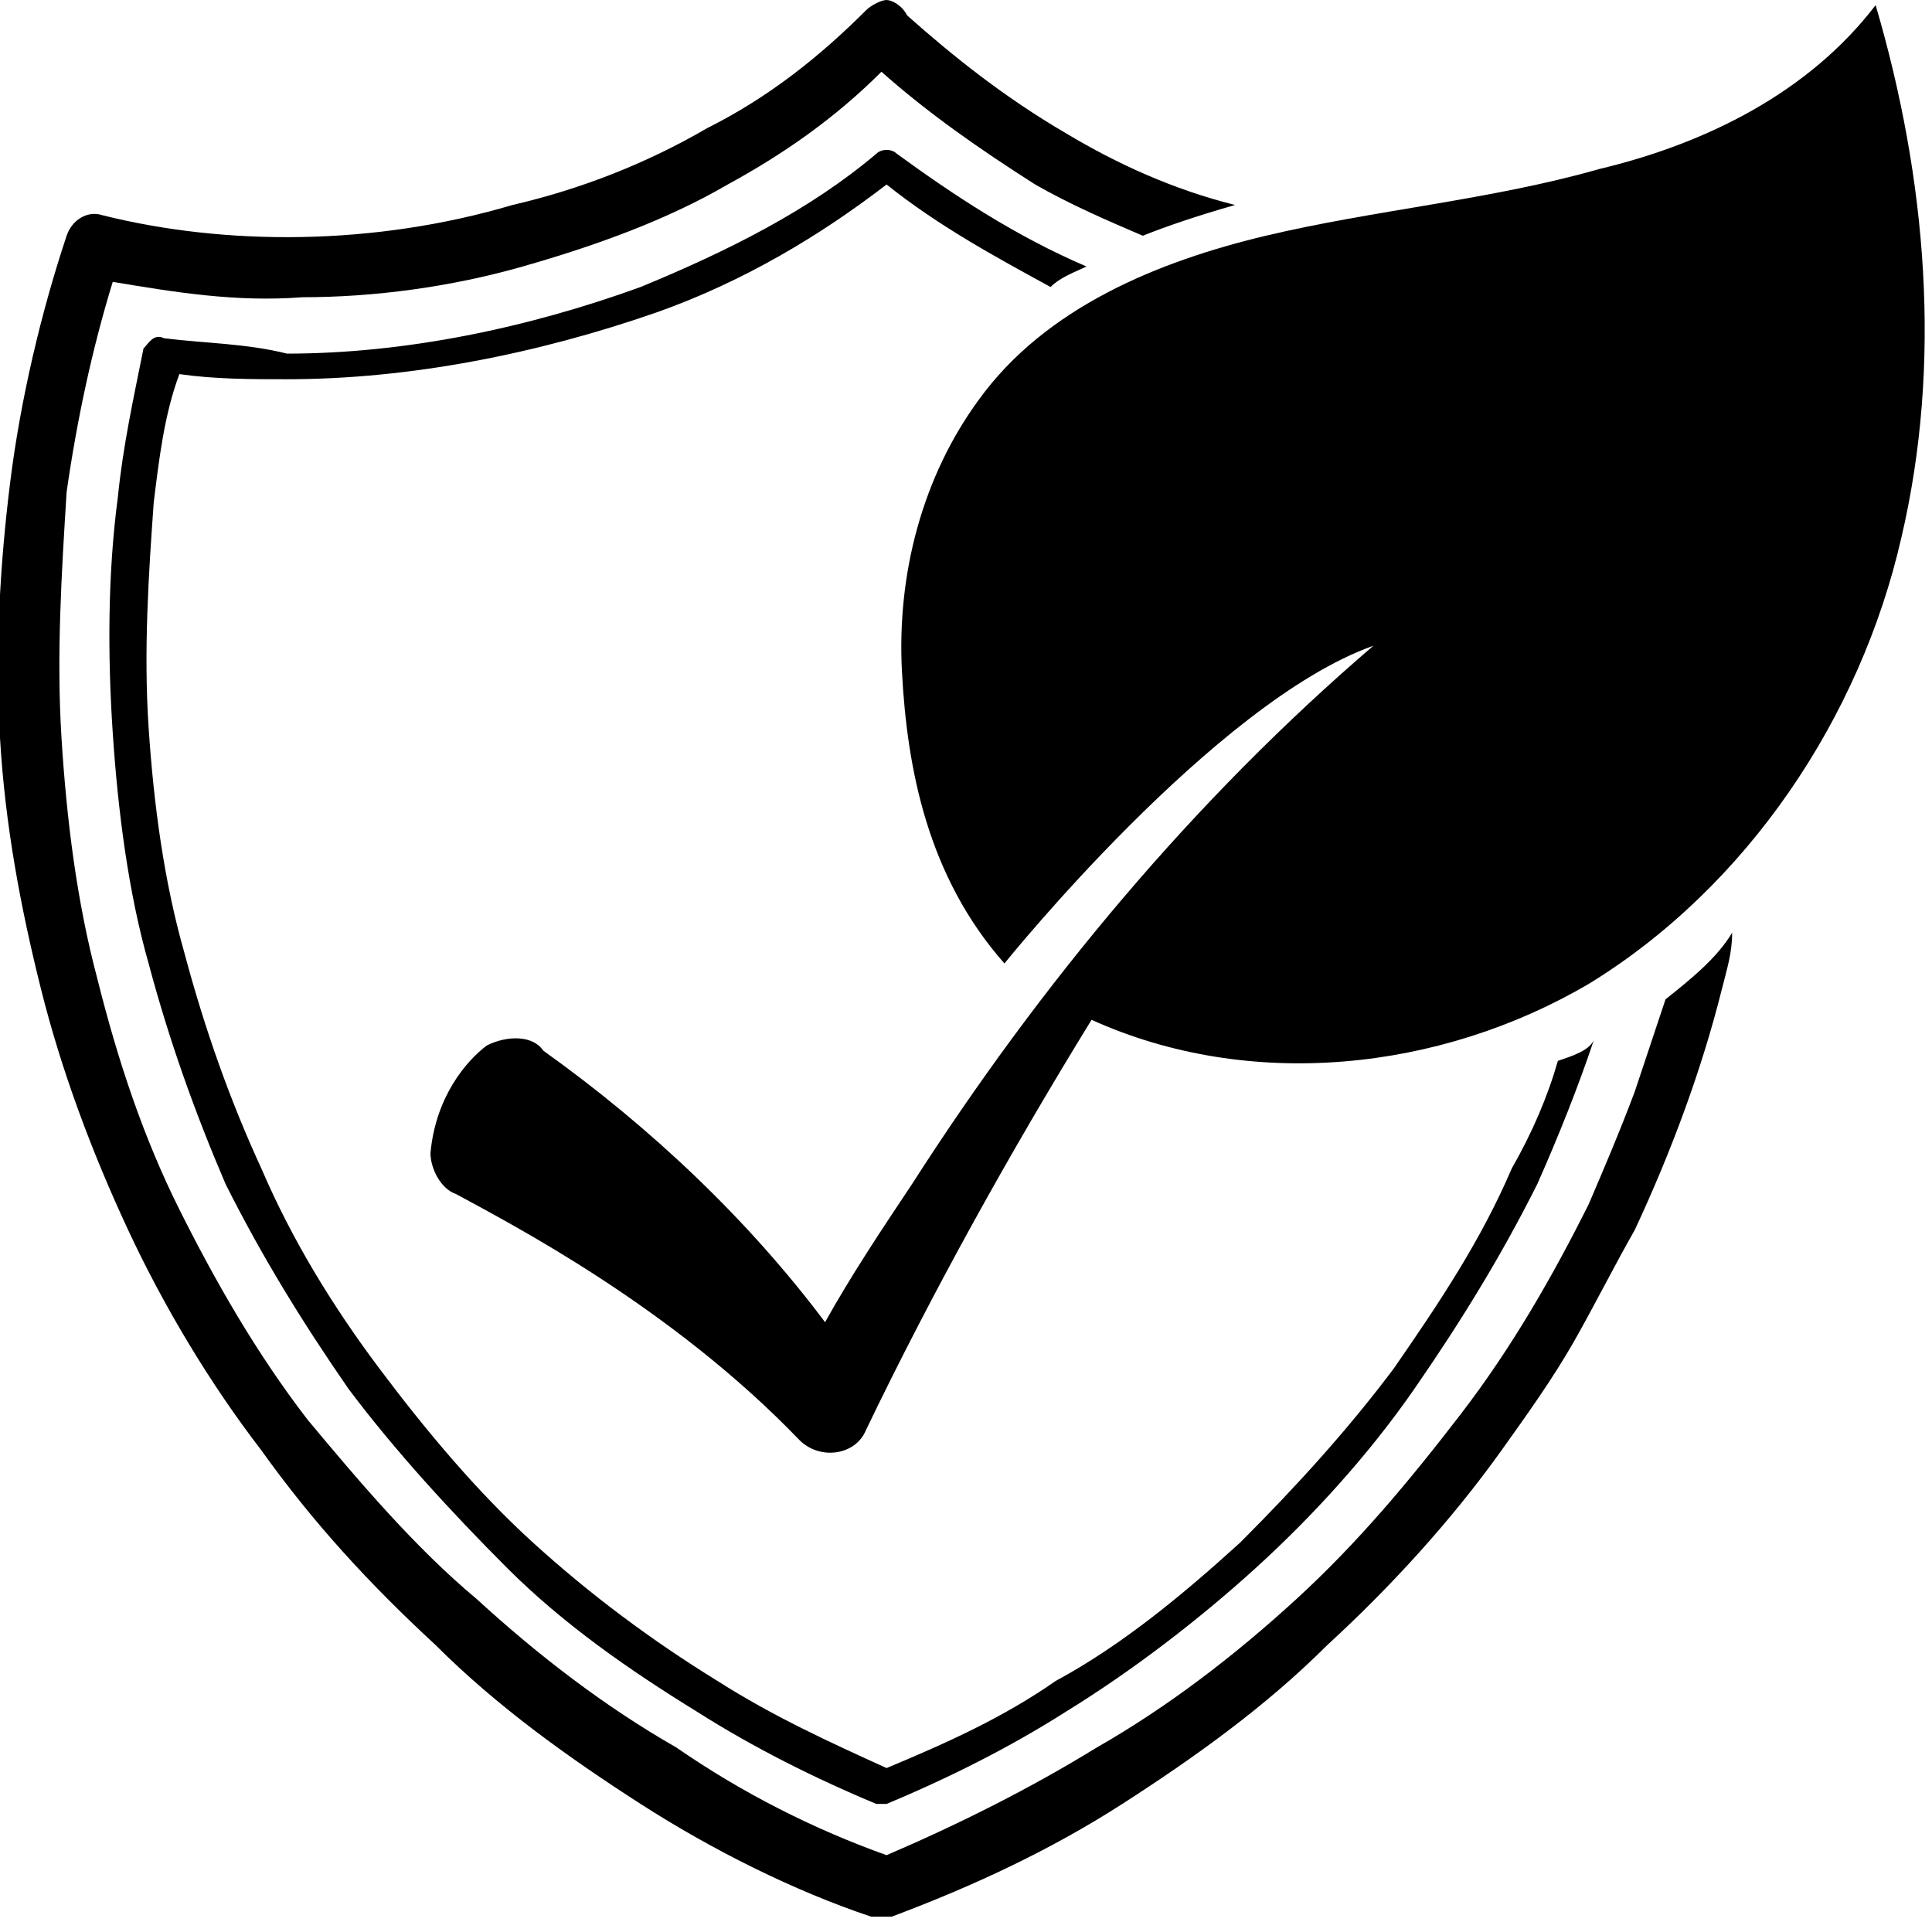 <?xml version="1.0" encoding="utf-8"?>
<!-- Generator: Adobe Illustrator 28.2.0, SVG Export Plug-In . SVG Version: 6.00 Build 0)  -->
<svg version="1.1" id="Camada_1" xmlns="http://www.w3.org/2000/svg" xmlns:xlink="http://www.w3.org/1999/xlink" x="0px" y="0px"
	 viewBox="0 0 37.7 37.5" style="enable-background:new 0 0 37.7 37.5;" xml:space="preserve">
<g id="Layer_1_00000091003833764825320870000006103419488931473297_">
</g>
<g id="Layer_1_00000067221263198673404260000003084955034545633416_">
</g>
<g id="Layer_1_00000026862526201671360860000018171181689657282955_">
</g>
<g id="Layer_1_00000134245345943663331790000010026281737358166923_">
</g>
<g>
	<path d="M32.5,19.5c-0.2,0.6-0.4,1.2-0.6,1.8c-0.3,0.8-0.6,1.5-0.9,2.2c-0.7,1.4-1.5,2.8-2.5,4.1c-1,1.3-2,2.5-3.2,3.6
		s-2.5,2.1-3.9,2.9c-1.3,0.8-2.7,1.5-4.1,2.1c-1.4-0.5-2.8-1.2-4.1-2.1c-1.4-0.8-2.7-1.8-3.9-2.9C8.1,30.2,7,28.9,6,27.7
		c-1-1.3-1.8-2.7-2.5-4.1c-0.7-1.4-1.2-2.9-1.6-4.5c-0.4-1.5-0.6-3.1-0.7-4.7c-0.1-1.6,0-3.2,0.1-4.8c0.2-1.4,0.5-2.8,0.9-4.1
		c1.2,0.2,2.4,0.4,3.7,0.3c1.4,0,2.9-0.2,4.3-0.6c1.4-0.4,2.8-0.9,4-1.6c1.1-0.6,2.1-1.3,3-2.2c0.9,0.8,1.9,1.5,3,2.2
		c0.7,0.4,1.4,0.7,2.1,1c0.5-0.2,1.1-0.4,1.8-0.6c-1.2-0.3-2.3-0.8-3.3-1.4c-1.2-0.7-2.2-1.5-3.1-2.3C17.6,0.1,17.4,0,17.3,0
		S17,0.1,16.9,0.2c-0.9,0.9-1.9,1.7-3.1,2.3C12.6,3.2,11.3,3.7,10,4C7.3,4.8,4.4,4.8,2,4.2C1.7,4.1,1.4,4.3,1.3,4.6
		C0.8,6.1,0.4,7.8,0.2,9.4c-0.2,1.6-0.3,3.3-0.2,5c0.1,1.7,0.4,3.3,0.8,4.9c0.4,1.6,1,3.2,1.7,4.7c0.7,1.5,1.6,3,2.6,4.3
		c1,1.4,2.1,2.6,3.4,3.8c1.2,1.2,2.6,2.2,4,3.1c1.4,0.9,3,1.7,4.5,2.2c0.1,0,0.1,0,0.2,0s0.1,0,0.2,0c1.6-0.6,3.1-1.3,4.5-2.2
		c1.4-0.9,2.8-1.9,4-3.1c1.2-1.1,2.4-2.4,3.4-3.8c0.5-0.7,1-1.4,1.4-2.1c0.4-0.7,0.8-1.5,1.2-2.2c0.7-1.5,1.3-3.1,1.7-4.7
		c0.1-0.4,0.2-0.7,0.2-1.1C33.5,18.7,33,19.1,32.5,19.5z"/>
	<path d="M30.4,20.7c-0.2,0.7-0.5,1.4-0.9,2.1c-0.6,1.4-1.4,2.6-2.3,3.9c-0.9,1.2-1.9,2.3-3,3.4c-1.1,1-2.3,2-3.6,2.7
		c-1,0.7-2.1,1.2-3.3,1.7c-1.1-0.5-2.2-1-3.3-1.7c-1.3-0.8-2.5-1.7-3.6-2.7s-2.1-2.2-3-3.4c-0.9-1.2-1.7-2.5-2.3-3.9
		c-0.6-1.3-1.1-2.7-1.5-4.2c-0.4-1.4-0.6-2.9-0.7-4.4c-0.1-1.5,0-3,0.1-4.4c0.1-0.8,0.2-1.7,0.5-2.5c0.7,0.1,1.4,0.1,2.1,0.1
		c2.4,0,4.9-0.5,7.2-1.3c1.7-0.6,3.2-1.5,4.5-2.5c1,0.8,2.1,1.4,3.2,2c0.2-0.2,0.5-0.3,0.7-0.4c-1.4-0.6-2.6-1.4-3.7-2.2
		c-0.1-0.1-0.3-0.1-0.4,0c-1.3,1.1-2.9,1.9-4.6,2.6c-2.2,0.8-4.6,1.3-6.9,1.3C4.8,6.7,4,6.7,3.2,6.6C3,6.5,2.9,6.7,2.8,6.8
		C2.6,7.8,2.4,8.7,2.3,9.7c-0.2,1.5-0.2,3.1-0.1,4.6s0.3,3.1,0.7,4.5c0.4,1.5,0.9,2.9,1.5,4.3c0.7,1.4,1.5,2.7,2.4,4
		c0.9,1.2,2,2.4,3.1,3.5s2.4,2,3.7,2.8c1.1,0.7,2.3,1.3,3.5,1.8c0,0,0.1,0,0.1,0s0.1,0,0.1,0c1.2-0.5,2.4-1.1,3.5-1.8
		c1.3-0.8,2.6-1.8,3.7-2.8s2.2-2.2,3.1-3.5c0.9-1.3,1.7-2.6,2.4-4c0.4-0.9,0.8-1.9,1.1-2.8C31,20.5,30.7,20.6,30.4,20.7z"/>
	<g>
		<path d="M10.6,20.5c2.1,1.5,4,3.3,5.5,5.3c0.5-0.9,1.1-1.8,1.7-2.7c2.5-3.9,5.5-7.5,9-10.5c-3.1,1.1-7.2,6.2-7.2,6.2
			c-1.5-1.7-1.9-3.8-2-5.7s0.4-3.8,1.5-5.3c1.3-1.8,3.5-2.7,5.6-3.2s4.4-0.7,6.5-1.3c2.1-0.5,4.1-1.5,5.4-3.2c1,3.4,1.3,7,0.5,10.4
			c-0.8,3.5-3,6.8-6.1,8.7c-2.9,1.7-6.6,2.1-9.7,0.7c-1.6,2.6-3.1,5.3-4.4,8c-0.2,0.5-0.9,0.6-1.3,0.2c-2.5-2.6-5.6-4.2-6.7-4.8
			c-0.3-0.1-0.5-0.5-0.5-0.8c0.1-1.1,0.7-1.8,1.1-2.1C9.9,20.2,10.4,20.2,10.6,20.5z"/>
	</g>
</g>
</svg>
